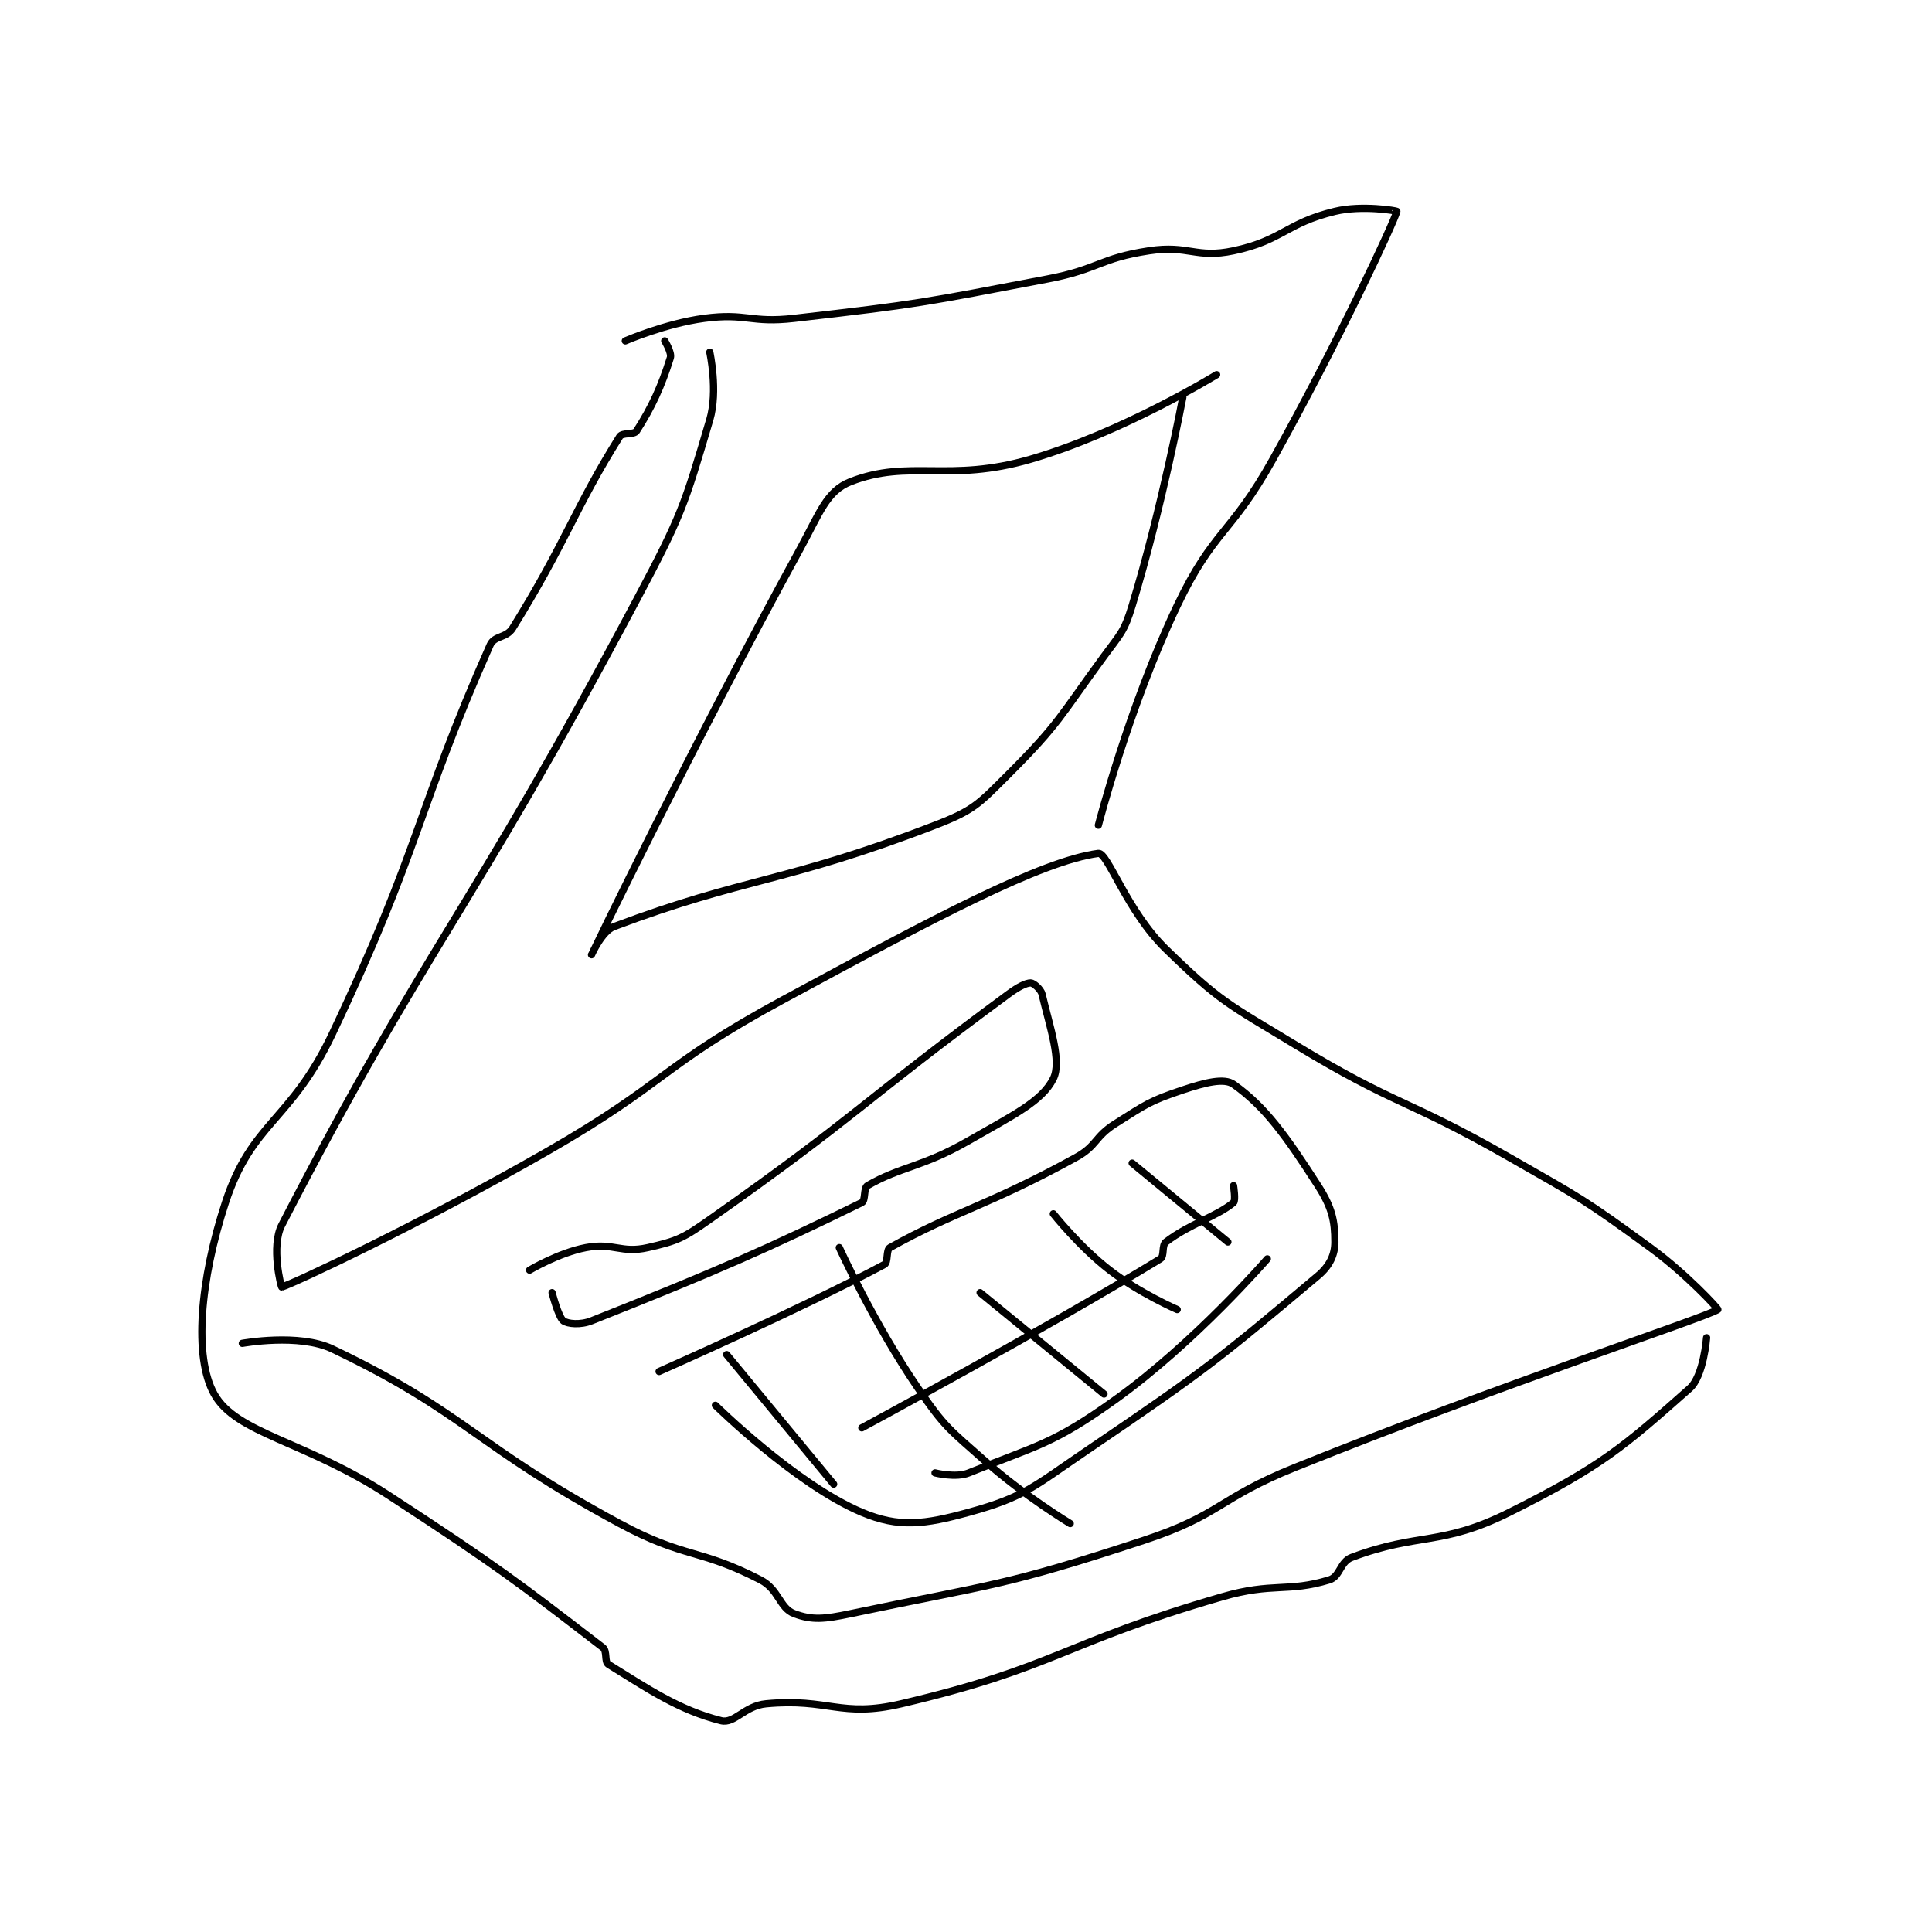 <?xml version="1.0" encoding="utf-8"?>
<!DOCTYPE svg PUBLIC "-//W3C//DTD SVG 1.1//EN" "http://www.w3.org/Graphics/SVG/1.1/DTD/svg11.dtd">
<svg viewBox="0 0 800 800" preserveAspectRatio="xMinYMin meet" xmlns="http://www.w3.org/2000/svg" version="1.1">
<g fill="none" stroke="black" stroke-linecap="round" stroke-linejoin="round" stroke-width="1.286">
<g transform="translate(88.686,87.52) scale(2.332) translate(-156,-108.933)">
<path id="0" d="M161 309.933 C161 309.933 171.039 308.086 177 310.933 C200.806 322.303 202.129 327.977 228 341.933 C239.611 348.197 242.035 346.274 253 351.933 C256.307 353.64 256.365 356.945 259 357.933 C262.194 359.131 264.353 358.908 269 357.933 C294.434 352.6 296.133 353.117 321 344.933 C334.82 340.385 334.186 337.486 348 331.933 C384.974 317.071 420.515 305.472 423 303.933 C423.14 303.847 417.437 297.631 411 292.933 C399.211 284.331 398.823 284.261 386 276.933 C367.436 266.325 366.113 267.92 348 256.933 C335.964 249.633 334.656 249.314 325 239.933 C318.032 233.164 314.665 222.713 313 222.933 C302.849 224.277 283.851 234.412 257 248.933 C235.307 260.665 236.526 263.598 215 275.933 C192.245 288.973 169.851 299.421 168 299.933 C167.895 299.962 166.04 292.728 168 288.933 C193.569 239.418 201.316 233.787 231 177.933 C238.994 162.892 239.482 161.225 244 145.933 C245.513 140.813 244 133.933 244 133.933 "/>
<path id="1" d="M313 217.933 C313 217.933 318.367 197.034 327 178.933 C333.446 165.417 336.509 166.378 344 152.933 C355.88 131.61 365.555 110.713 366 108.933 C366.025 108.835 359.85 107.763 355 108.933 C346.319 111.029 345.7 114.088 337 115.933 C330.303 117.354 329.067 114.863 322 115.933 C313.163 117.272 313.082 119.203 304 120.933 C281.796 125.163 281.336 125.37 259 127.933 C251.197 128.829 250.561 126.925 243 127.933 C236.132 128.849 229 131.933 229 131.933 "/>
<path id="2" d="M334 137.933 C334 137.933 317.449 148.125 301 152.933 C286.406 157.199 279.455 152.853 269 156.933 C264.738 158.597 263.515 162.514 260 168.933 C240.841 203.919 223.002 240.93 223 240.933 C223 240.934 224.841 236.747 227 235.933 C250.4 227.11 257.396 228.195 284 217.933 C290.853 215.29 291.719 214.214 297 208.933 C306.121 199.812 306.139 198.652 314 187.933 C316.975 183.876 317.587 183.577 319 178.933 C324.338 161.394 328 141.933 328 141.933 "/>
<path id="3" d="M236 131.933 C236 131.933 237.286 134.019 237 134.933 C235.418 139.996 233.72 143.702 231 147.933 C230.527 148.668 228.491 148.152 228 148.933 C220.177 161.38 218.406 167.802 209 182.933 C207.874 184.745 205.764 184.214 205 185.933 C191.974 215.243 192.687 221.89 177 254.933 C169.562 270.601 162.716 270.561 158 284.933 C153.489 298.68 152.321 312.337 156 318.933 C159.948 326.012 172.07 327.197 187 336.933 C206.425 349.602 209.926 352.338 225 363.933 C225.848 364.586 225.248 366.467 226 366.933 C232.897 371.203 238.525 375.065 246 376.933 C248.409 377.536 250.153 374.294 254 373.933 C265.15 372.888 267.202 376.466 278 373.933 C305.65 367.447 306.557 363.167 335 354.933 C344.042 352.316 346.547 354.202 354 351.933 C355.953 351.339 355.883 348.727 358 347.933 C369.933 343.459 373.857 346.005 386 339.933 C402.317 331.775 406.34 328.26 418 317.933 C420.485 315.733 421 308.933 421 308.933 "/>
<path id="4" d="M235 314.933 C235 314.933 261.042 303.423 275 295.933 C275.726 295.544 275.265 293.344 276 292.933 C287.524 286.493 293.477 285.471 309 276.933 C312.825 274.83 312.258 273.297 316 270.933 C321.476 267.475 322.082 266.906 328 264.933 C331.945 263.618 335.339 262.757 337 263.933 C342.56 267.871 346.207 272.922 352 281.933 C354.5 285.822 355 288.2 355 291.933 C355 294.173 354.118 296.152 352 297.933 C334.343 312.781 331.962 314.733 311 328.933 C301.381 335.45 299.929 337.203 290 339.933 C282.147 342.093 277.584 342.714 271 339.933 C259.209 334.955 245 320.933 245 320.933 "/>
<path id="5" d="M247 311.933 L266 334.933 "/>
<path id="6" d="M267 292.933 C267 292.933 273.162 306.478 281 317.933 C285.808 324.96 286.542 325.193 293 330.933 C299.793 336.972 308 341.933 308 341.933 "/>
<path id="7" d="M292 300.933 L314 318.933 "/>
<path id="8" d="M305 286.933 C305 286.933 309.631 292.785 315 296.933 C320.272 301.007 327 303.933 327 303.933 "/>
<path id="9" d="M319 277.933 L336 291.933 "/>
<path id="10" d="M271 324.933 C271 324.933 304.288 306.98 324 294.933 C324.783 294.455 324.203 292.546 325 291.933 C329.187 288.713 334.025 287.413 337 284.933 C337.417 284.586 337 281.933 337 281.933 "/>
<path id="11" d="M284 332.933 C284 332.933 287.69 333.872 290 332.933 C302.045 328.04 304.796 327.966 316 319.933 C330.25 309.716 343 294.933 343 294.933 "/>
<path id="12" d="M216 300.933 C216 300.933 217.133 305.314 218 305.933 C218.778 306.489 221.017 306.719 223 305.933 C245.341 297.081 254.613 292.96 271 284.933 C271.694 284.593 271.282 282.349 272 281.933 C277.939 278.495 281.704 278.709 290 273.933 C297.829 269.426 302.975 266.983 305 262.933 C306.532 259.868 304.388 253.833 303 247.933 C302.778 246.991 301.433 245.933 301 245.933 C300.134 245.933 298.744 246.648 297 247.933 C270.717 267.299 270.494 269.305 244 287.933 C239.26 291.267 238.264 291.737 233 292.933 C228.228 294.018 226.935 291.993 222 292.933 C217.172 293.853 212 296.933 212 296.933 "/>
</g>
</g>
</svg>
